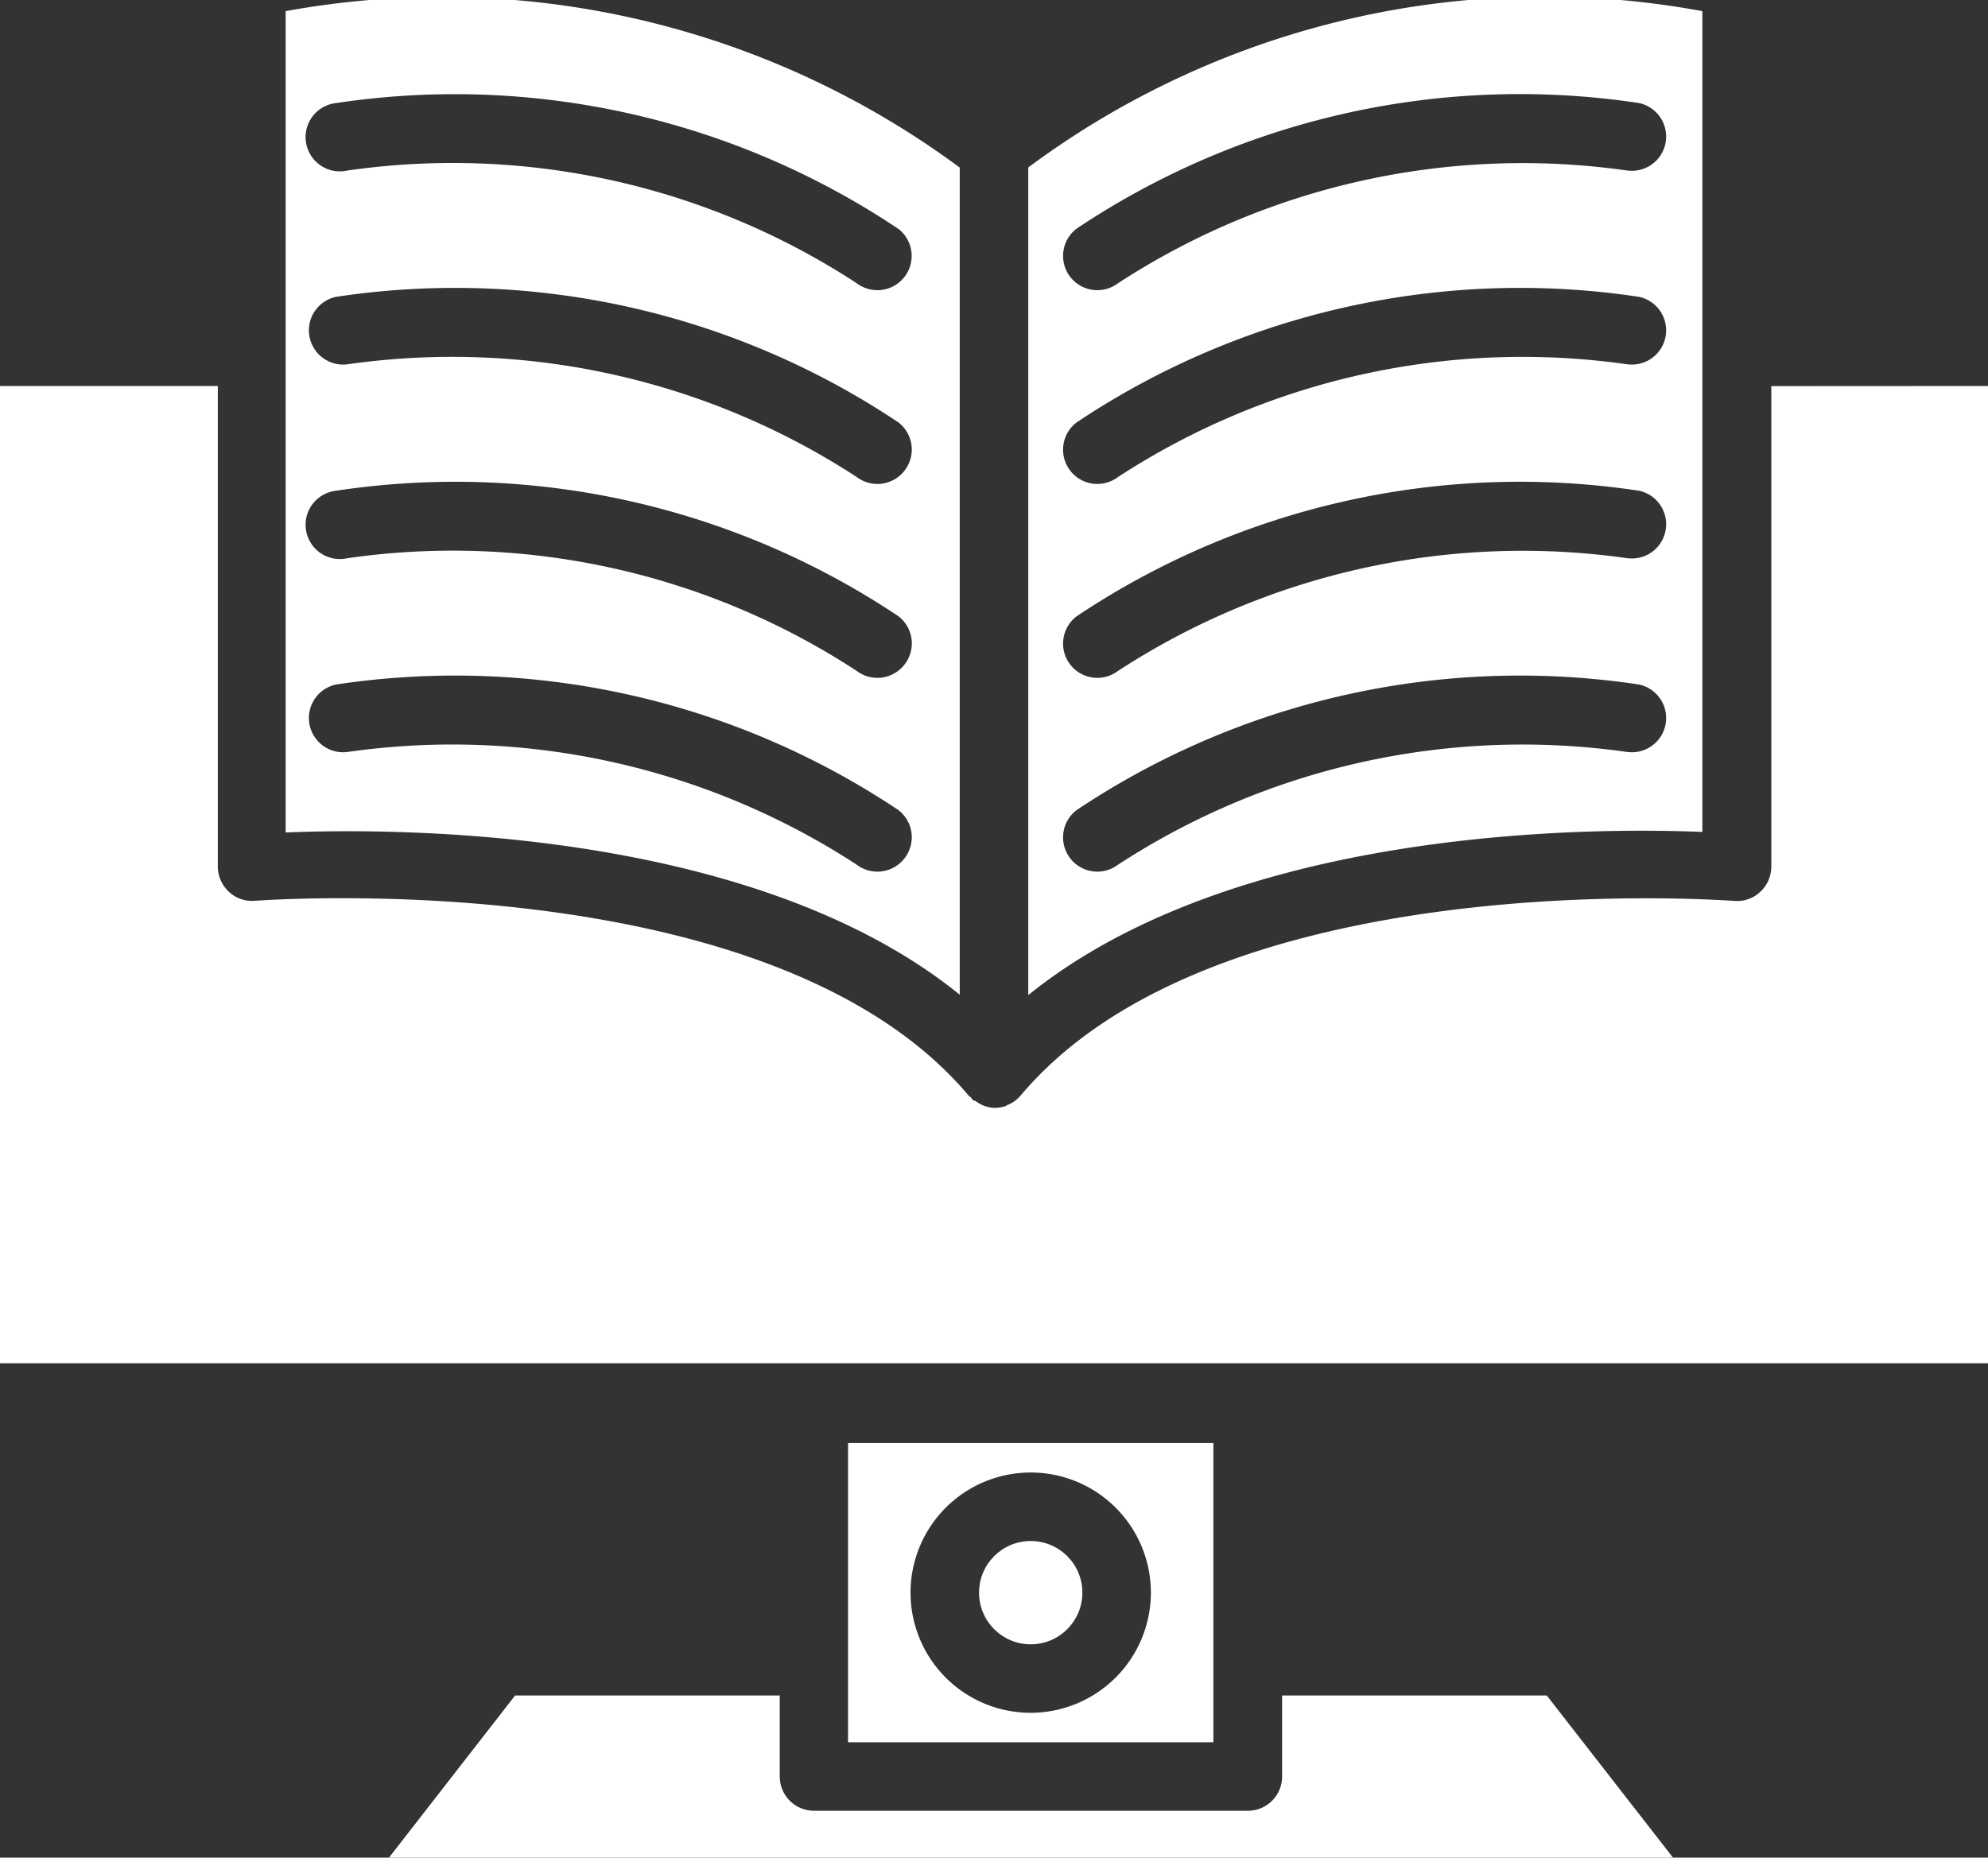 <svg id="noun_e-book_3410217" xmlns="http://www.w3.org/2000/svg" width="17.816" height="16.651" viewBox="0 0 17.816 16.651">
  <rect x="0" y="0" width="17.816" height="16.651" fill="#333333" stroke="none"/>
  <g id="Group_48" data-name="Group 48">
    <g id="Group_46" data-name="Group 46" transform="translate(3.483 12.934)">
      <path id="Path_60" data-name="Path 60" d="M226.816,370.324h-3.274v2.683h3.274Zm-1.637,2.419a1.077,1.077,0,1,1,1.077-1.077A1.079,1.079,0,0,1,225.179,372.743Z" transform="translate(-219.425 -370.324)" fill="#fff"/>
      <circle id="Ellipse_2" data-name="Ellipse 2" cx="0.463" cy="0.463" r="0.463" transform="translate(5.291 0.879)" fill="#fff"/>
      <path id="Path_61" data-name="Path 61" d="M131.8,426.486h-2.372v.726a.307.307,0,0,1-.307.307h-3.888a.307.307,0,0,1-.307-.307v-.726h-2.372l-1.13,1.453h11.507Z" transform="translate(-121.421 -424.222)" fill="#fff"/>
    </g>
    <path id="Path_62" data-name="Path 62" d="M50.9,135.332v4.308a.308.308,0,0,1-.1.226.3.3,0,0,1-.234.08c-.045,0-4.629-.357-6.395,1.747a.3.3,0,0,1-.122.085s0,0-.008.006a.308.308,0,0,1-.1.018.3.3,0,0,1-.175-.064c-.007,0-.016,0-.022-.008a.277.277,0,0,1-.018-.023c-.006-.006-.014-.008-.019-.015-1.765-2.1-6.348-1.748-6.395-1.747a.3.3,0,0,1-.234-.08.308.308,0,0,1-.1-.226v-4.308H35.026v8.76H52.842v-8.76Z" transform="translate(-35.026 -131.871)" fill="#fff"/>
    <g id="Group_47" data-name="Group 47" transform="translate(2.56)">
      <path id="Path_63" data-name="Path 63" d="M263.618,50.981V58.4c1.848-1.494,5.006-1.505,6.041-1.463V49.58A7.757,7.757,0,0,0,263.618,50.981Zm5.371,5.24a6.639,6.639,0,0,0-4.567,1.01.307.307,0,1,1-.37-.49,7.147,7.147,0,0,1,5.041-1.125.307.307,0,0,1-.1.605Zm0-1.737a6.645,6.645,0,0,0-4.567,1.01.307.307,0,1,1-.37-.49,7.142,7.142,0,0,1,5.041-1.125.307.307,0,0,1-.1.605Zm0-1.738a6.639,6.639,0,0,0-4.567,1.01.307.307,0,1,1-.37-.49,7.147,7.147,0,0,1,5.041-1.125.307.307,0,0,1-.1.605Zm0-1.737a6.643,6.643,0,0,0-4.567,1.01.307.307,0,1,1-.37-.49,7.14,7.14,0,0,1,5.041-1.125.307.307,0,0,1-.1.605Z" transform="translate(-256.963 -49.48)" fill="#fff"/>
      <path id="Path_64" data-name="Path 64" d="M98.526,49.593v7.362c.147-.006.336-.011.558-.011,1.345,0,3.9.185,5.483,1.465V50.995A7.8,7.8,0,0,0,98.526,49.593Zm5.548,7.591a.307.307,0,0,1-.43.06,6.636,6.636,0,0,0-4.568-1.01.307.307,0,0,1-.1-.605,7.146,7.146,0,0,1,5.041,1.125A.307.307,0,0,1,104.074,57.184Zm0-1.737a.307.307,0,0,1-.43.06,6.615,6.615,0,0,0-4.567-1.01.307.307,0,1,1-.1-.605,7.144,7.144,0,0,1,5.041,1.125A.307.307,0,0,1,104.074,55.447Zm0-1.738a.307.307,0,0,1-.43.06,6.636,6.636,0,0,0-4.568-1.01.307.307,0,0,1-.1-.605,7.146,7.146,0,0,1,5.041,1.125A.307.307,0,0,1,104.074,53.709Zm-.06-2.167a.307.307,0,1,1-.37.49,6.617,6.617,0,0,0-4.567-1.01.307.307,0,1,1-.1-.605A7.146,7.146,0,0,1,104.013,51.542Z" transform="translate(-98.526 -49.493)" fill="#fff"/>
    </g>
  </g>
</svg>
